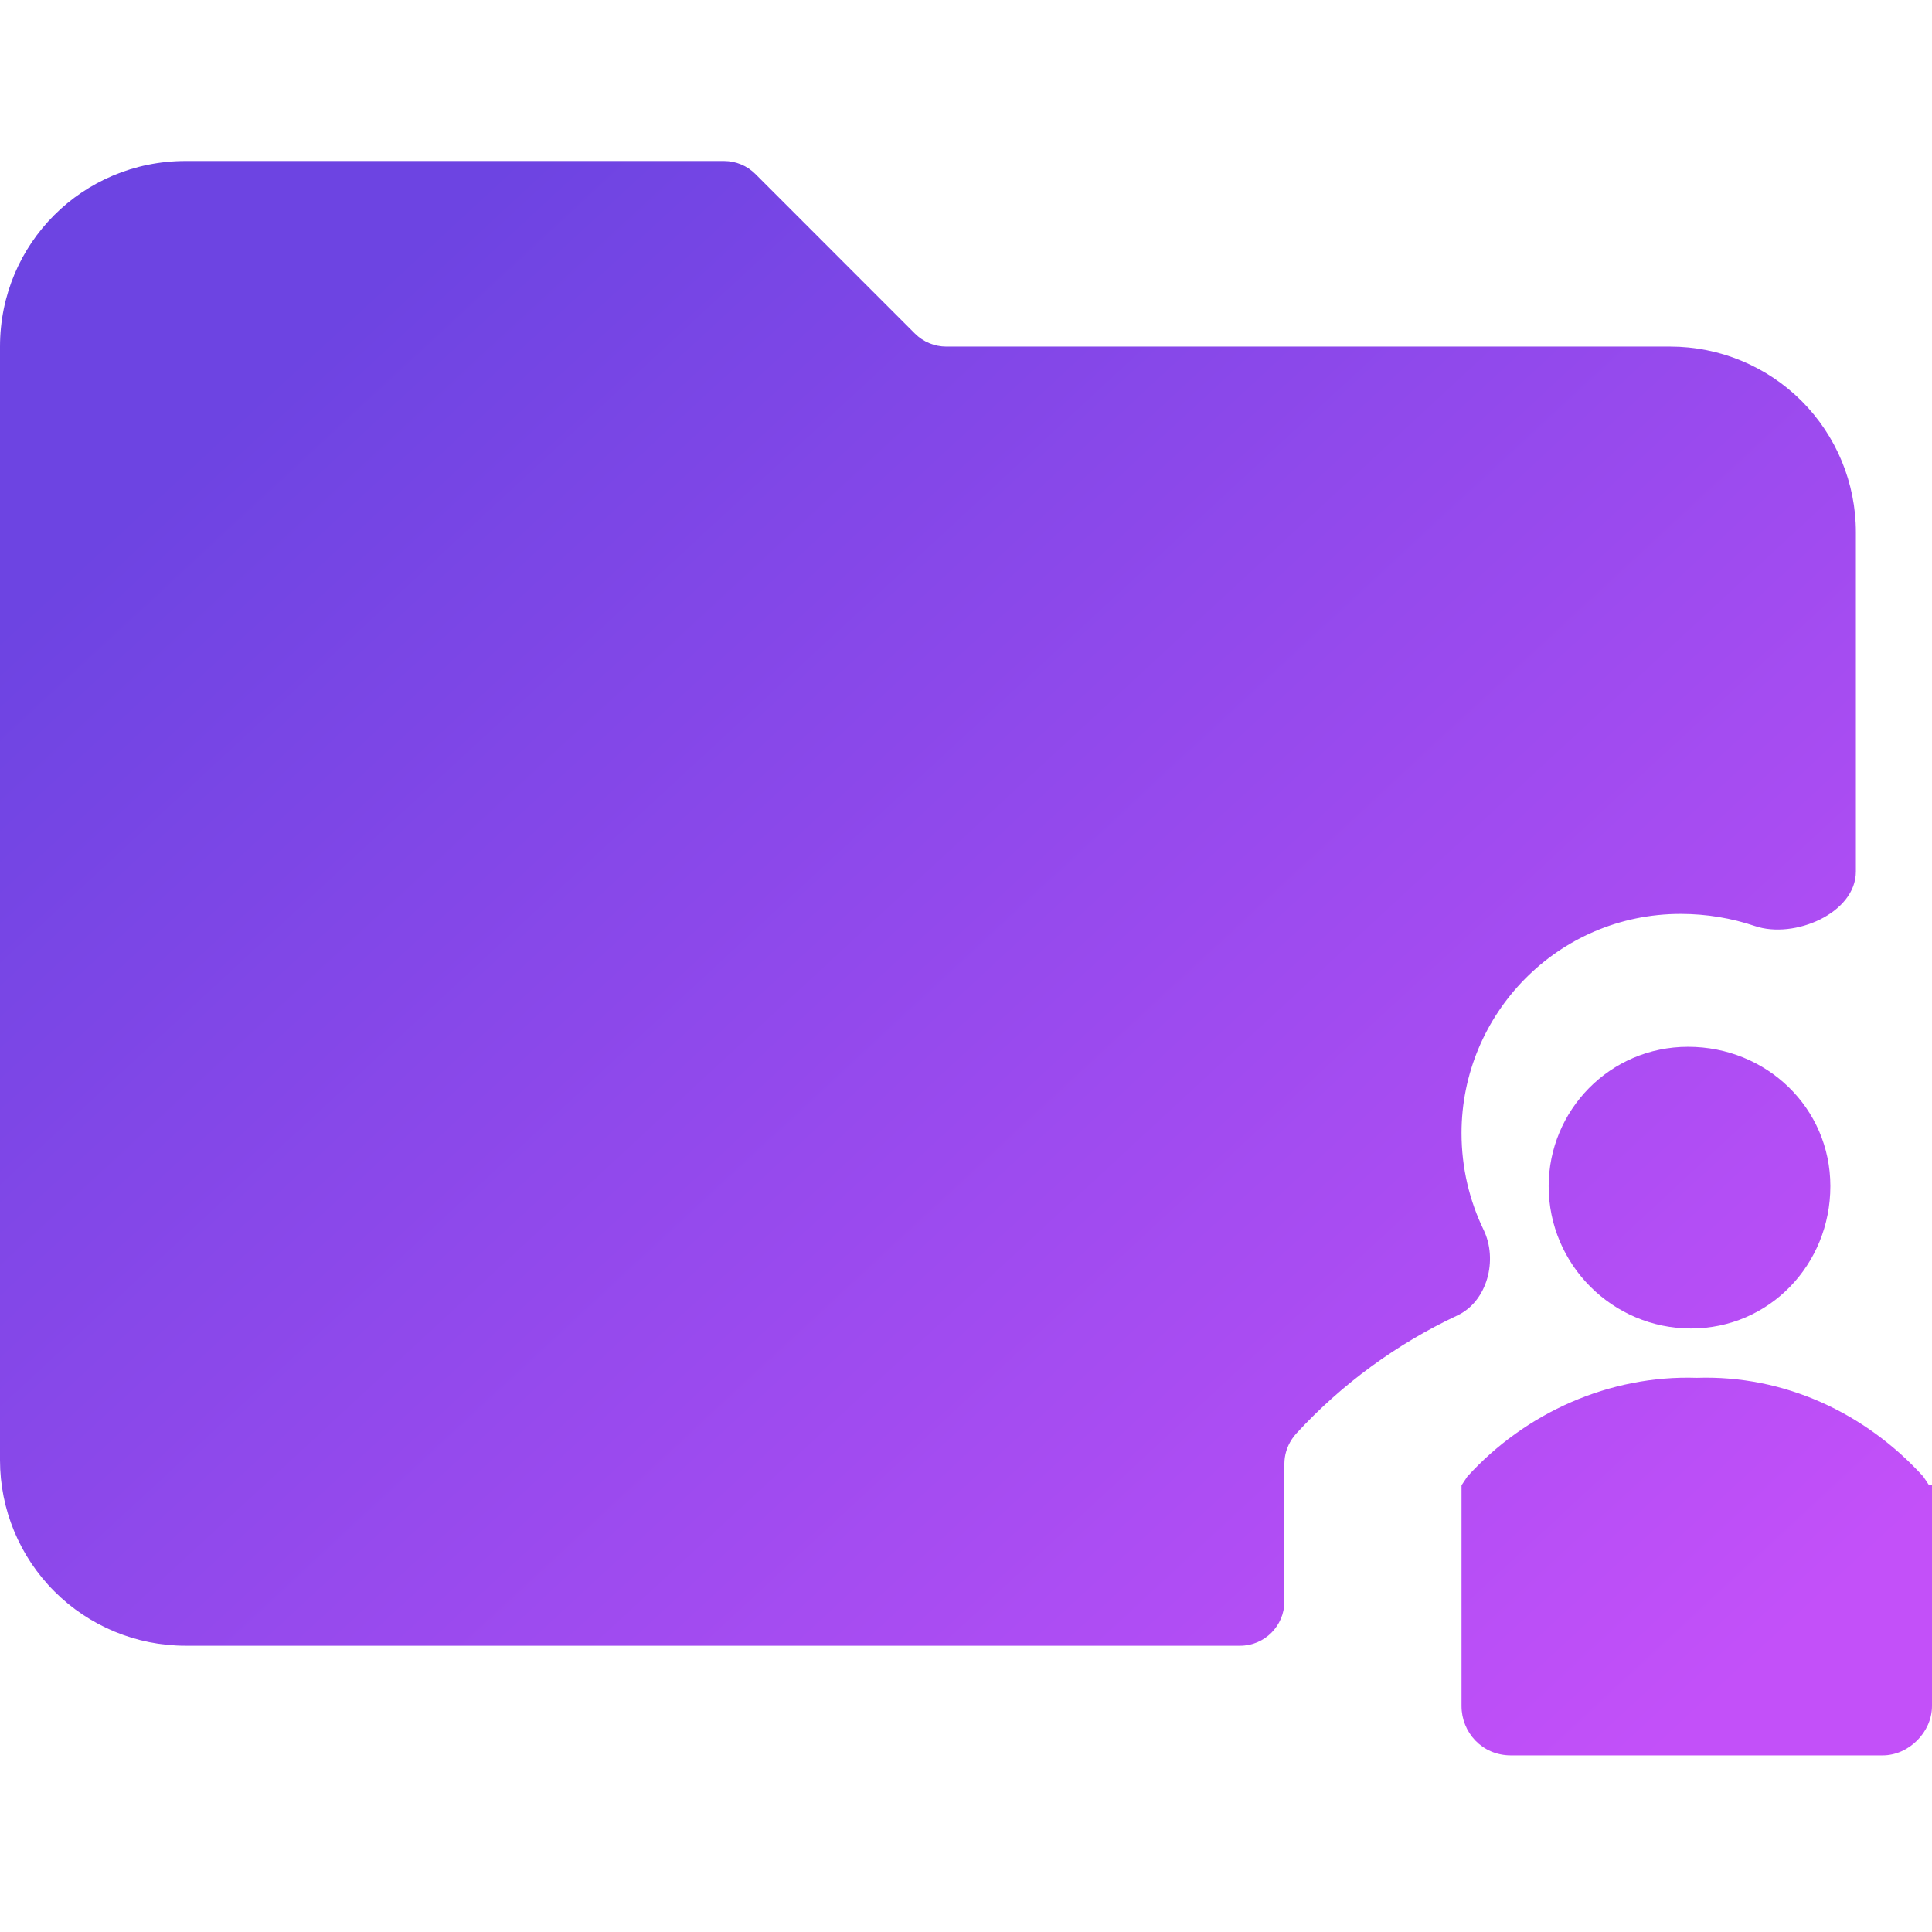 <svg width="48" height="48" viewBox="0 0 48 48" fill="none" xmlns="http://www.w3.org/2000/svg">
<path fill-rule="evenodd" clip-rule="evenodd" d="M31.91 39.787C31.91 40.395 31.417 40.888 30.809 40.888H4.611C3.388 40.888 2.215 40.402 1.351 39.537C0.486 38.672 0 37.499 0 36.276V8.611C0 6.052 2.052 4 4.611 4H17.988C18.28 4 18.56 4.116 18.766 4.322L22.732 8.289C22.939 8.495 23.219 8.611 23.511 8.611H41.498C42.721 8.611 43.894 9.097 44.759 9.961C45.624 10.826 46.109 11.999 46.109 13.222V21.652C46.109 22.687 44.58 23.34 43.599 23.007C43.022 22.812 42.402 22.706 41.756 22.706C38.693 22.706 36.311 25.201 36.311 28.151C36.311 29.012 36.508 29.828 36.86 30.556C37.219 31.3 36.954 32.333 36.206 32.683C34.706 33.386 33.342 34.381 32.21 35.611C32.173 35.651 32.139 35.695 32.108 35.74L32.094 35.761C31.974 35.942 31.91 36.155 31.91 36.372V39.787ZM42.011 33.006C43.959 33.006 45.475 31.418 45.475 29.47C45.475 27.522 43.887 26.007 41.939 26.007C39.991 26.007 38.476 27.594 38.476 29.47C38.476 31.418 40.063 33.006 42.011 33.006ZM47.928 36.902L47.784 36.685C46.34 35.098 44.32 34.16 42.156 34.232C39.991 34.16 37.898 35.098 36.455 36.685L36.311 36.902V42.386C36.311 43.035 36.816 43.612 37.538 43.612H46.773C47.423 43.612 48 43.035 48 42.386V36.902H47.928Z" fill="url(#paint0_linear_666_21)"/>
<defs>
<linearGradient id="paint0_linear_666_21" x1="45.143" y1="40.019" x2="8.217" y2="0.131" gradientUnits="userSpaceOnUse">
<stop stop-color="#C350F9"/>
<stop offset="0.893" stop-color="#6D44E2"/>
</linearGradient>
</defs>
</svg>

